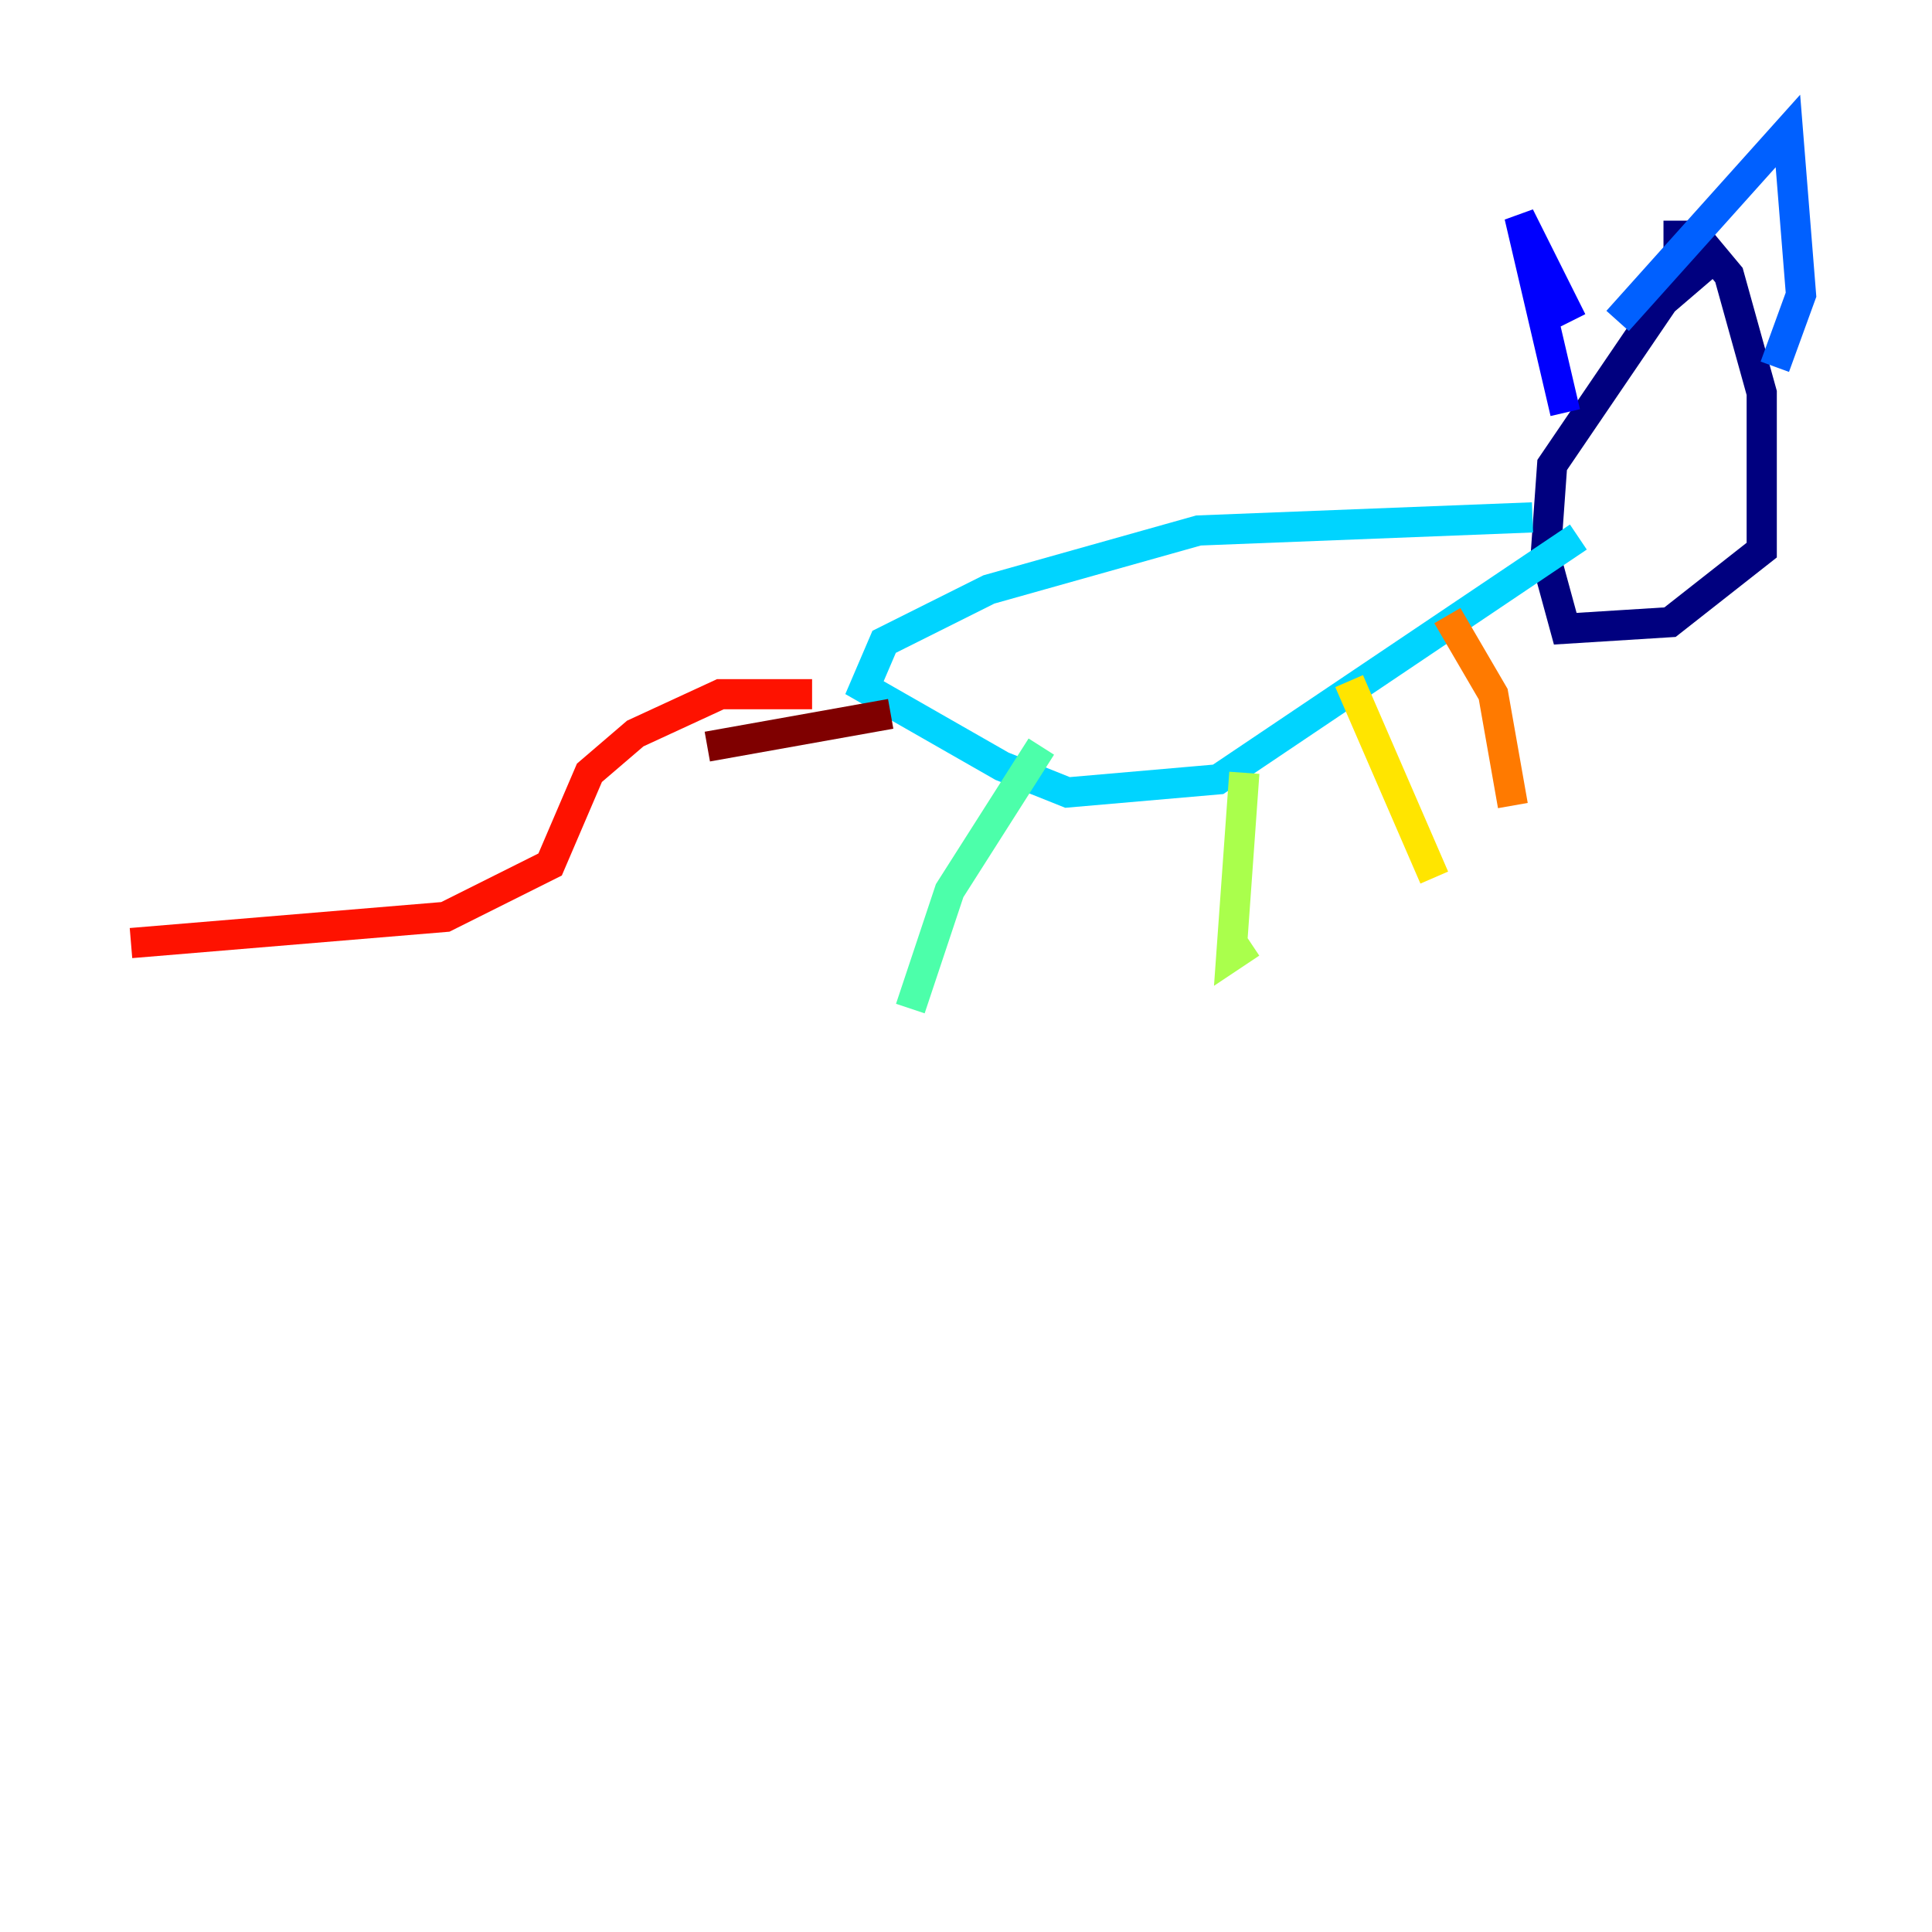 <?xml version="1.0" encoding="utf-8" ?>
<svg baseProfile="tiny" height="128" version="1.2" viewBox="0,0,128,128" width="128" xmlns="http://www.w3.org/2000/svg" xmlns:ev="http://www.w3.org/2001/xml-events" xmlns:xlink="http://www.w3.org/1999/xlink"><defs /><polyline fill="none" points="110.21,15.62 112.38,15.62 114.549,18.224 116.719,26.034 116.719,36.447 110.644,41.22 103.702,41.654 102.4,36.881 102.834,30.807 110.21,19.959 113.248,17.356" stroke="#00007f" stroke-width="2" /><polyline fill="none" points="103.702,27.336 100.664,14.319 104.136,21.261" stroke="#0000fe" stroke-width="2" /><polyline fill="none" points="107.173,21.261 118.454,8.678 119.322,19.525 117.586,24.298" stroke="#0060ff" stroke-width="2" /><polyline fill="none" points="101.532,34.278 79.403,35.146 65.519,39.051 58.576,42.522 57.275,45.559 66.386,50.766 70.725,52.502 80.705,51.634 104.57,35.58" stroke="#00d4ff" stroke-width="2" /><polyline fill="none" points="68.99,49.464 62.915,59.01 60.312,66.82" stroke="#4cffaa" stroke-width="2" /><polyline fill="none" points="82.441,51.2 81.573,63.349 82.875,62.481" stroke="#aaff4c" stroke-width="2" /><polyline fill="none" points="89.383,45.125 95.024,58.142" stroke="#ffe500" stroke-width="2" /><polyline fill="none" points="95.891,40.786 98.929,45.993 100.231,53.37" stroke="#ff7a00" stroke-width="2" /><polyline fill="none" points="53.803,45.993 47.729,45.993 42.088,48.597 39.051,51.2 36.447,57.275 29.505,60.746 8.678,62.481" stroke="#fe1200" stroke-width="2" /><polyline fill="none" points="59.01,47.295 46.861,49.464" stroke="#7f0000" stroke-width="2" /></svg>